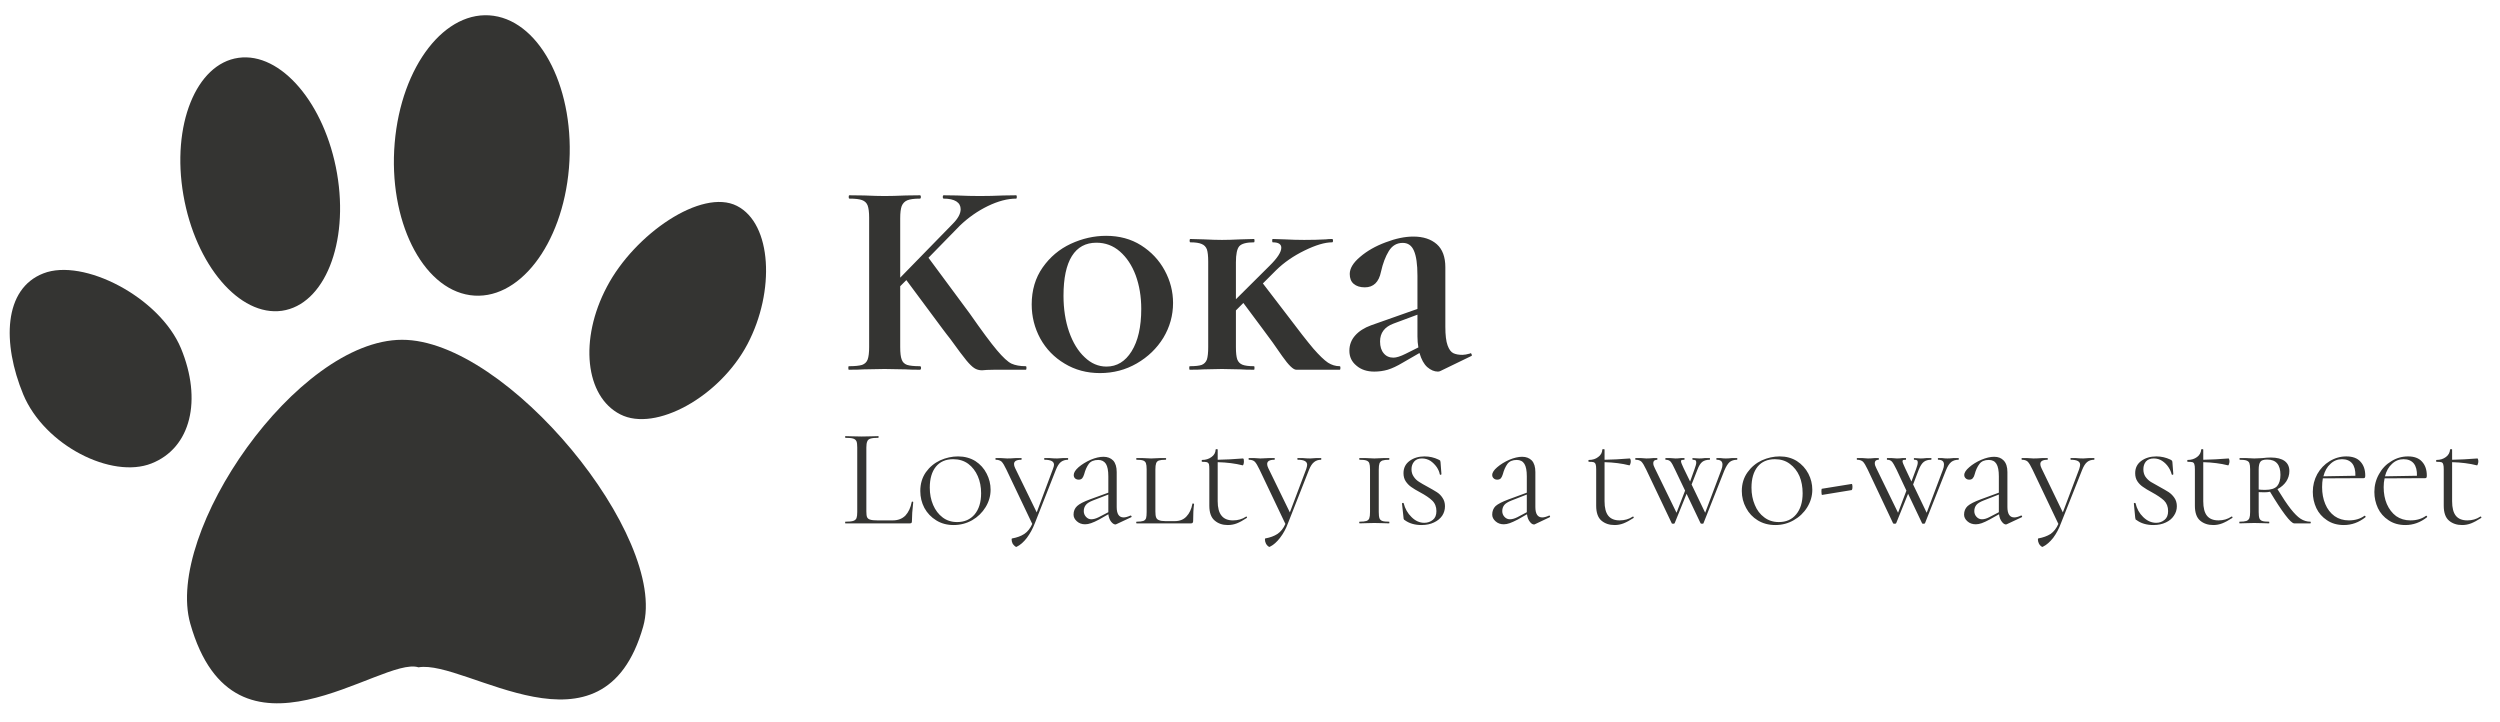 <svg viewBox="2.4 1.23 10.229 2.955" xmlns:xlink="http://www.w3.org/1999/xlink" version="1.1" xmlns="http://www.w3.org/2000/svg" style="max-height: 500px" width="10.229" height="2.955"><g transform="matrix(0.761,0,0,0.761,5.839,2.029)"><g clip-path="url(#SvgjsClipPath33864)"><g clip-path="url(#SvgjsClipPath33862c47fcfb4-d631-4cc6-b358-9afb91f31af7)"><path fill-rule="nonzero" transform="matrix(1,0,0,1,0,0)" fill="#343432" d="M -1.061 2.319 C -1.276 3.077 -2.015 2.494 -2.269 2.538 C -2.466 2.474 -3.257 3.146 -3.496 2.303 C -3.635 1.811 -2.923 0.778 -2.358 0.777 C -1.793 0.775 -0.924 1.839 -1.061 2.319"/></g><g clip-path="url(#SvgjsClipPath33862c47fcfb4-d631-4cc6-b358-9afb91f31af7)"><path fill-rule="nonzero" transform="matrix(1,0,0,1,0,0)" fill="#343432" d="M -3.546 0.823 C -3.432 1.099 -3.491 1.358 -3.705 1.442 C -3.918 1.526 -4.279 1.346 -4.394 1.071 C -4.508 0.795 -4.5 0.503 -4.286 0.42 C -4.072 0.336 -3.661 0.547 -3.546 0.823"/></g><g clip-path="url(#SvgjsClipPath33862c47fcfb4-d631-4cc6-b358-9afb91f31af7)"><path fill-rule="nonzero" transform="matrix(1,0,0,1,0,0)" fill="#343432" d="M -2.707 -0.118 C -2.642 0.258 -2.775 0.588 -3.003 0.621 C -3.231 0.653 -3.468 0.375 -3.533 -0.001 C -3.598 -0.376 -3.465 -0.707 -3.237 -0.739 C -3.009 -0.771 -2.772 -0.493 -2.707 -0.118"/></g><g clip-path="url(#SvgjsClipPath33862c47fcfb4-d631-4cc6-b358-9afb91f31af7)"><path fill-rule="nonzero" transform="matrix(1,0,0,1,0,0)" fill="#343432" d="M -1.256 0.492 C -1.406 0.775 -1.373 1.082 -1.184 1.178 C -0.995 1.275 -0.649 1.083 -0.5 0.8 C -0.351 0.517 -0.368 0.153 -0.557 0.057 C -0.746 -0.039 -1.107 0.208 -1.256 0.492"/></g><g clip-path="url(#SvgjsClipPath33862c47fcfb4-d631-4cc6-b358-9afb91f31af7)"><path fill-rule="nonzero" transform="matrix(1,0,0,1,0,0)" fill="#343432" d="M -2.397 -0.281 C -2.432 0.133 -2.25 0.5 -1.992 0.537 C -1.733 0.574 -1.495 0.268 -1.46 -0.146 C -1.425 -0.561 -1.607 -0.928 -1.865 -0.965 C -2.124 -1.002 -2.362 -0.696 -2.397 -0.281"/></g></g><g><path fill-rule="nonzero" fill="#343432" d="M 1 0.928 Q 1 0.938 0.996 0.938 L 0.828 0.938 Q 0.804 0.938 0.787 0.939 Q 0.771 0.941 0.761 0.941 Q 0.737 0.941 0.719 0.929 Q 0.702 0.918 0.677 0.888 Q 0.652 0.858 0.59 0.772 Q 0.582 0.762 0.572 0.749 Q 0.562 0.736 0.55 0.72 L 0.354 0.456 L 0.321 0.489 L 0.321 0.816 Q 0.321 0.863 0.329 0.883 Q 0.336 0.904 0.358 0.912 Q 0.38 0.919 0.427 0.919 Q 0.433 0.919 0.433 0.928 Q 0.433 0.938 0.427 0.938 Q 0.378 0.938 0.35 0.936 L 0.237 0.934 L 0.126 0.936 Q 0.096 0.938 0.045 0.938 Q 0.042 0.938 0.042 0.928 Q 0.042 0.919 0.045 0.919 Q 0.093 0.919 0.116 0.912 Q 0.138 0.904 0.146 0.883 Q 0.154 0.861 0.154 0.816 L 0.154 0.121 Q 0.154 0.077 0.146 0.055 Q 0.138 0.034 0.116 0.026 Q 0.095 0.018 0.048 0.018 Q 0.044 0.018 0.044 0.009 Q 0.044 0 0.048 0 L 0.128 0.001 Q 0.197 0.004 0.237 0.004 Q 0.282 0.004 0.351 0.001 L 0.427 0 Q 0.432 0 0.432 0.009 Q 0.432 0.018 0.427 0.018 Q 0.381 0.018 0.359 0.027 Q 0.338 0.036 0.329 0.058 Q 0.321 0.08 0.321 0.124 L 0.321 0.443 L 0.603 0.154 Q 0.646 0.111 0.646 0.075 Q 0.646 0.048 0.623 0.033 Q 0.599 0.018 0.555 0.018 Q 0.55 0.018 0.55 0.009 Q 0.55 0 0.555 0 L 0.626 0.001 Q 0.692 0.004 0.749 0.004 Q 0.81 0.004 0.876 0.001 L 0.944 0 Q 0.948 0 0.948 0.009 Q 0.948 0.018 0.944 0.018 Q 0.875 0.018 0.792 0.058 Q 0.71 0.098 0.642 0.163 L 0.473 0.336 L 0.695 0.636 Q 0.792 0.775 0.841 0.833 Q 0.89 0.891 0.919 0.905 Q 0.95 0.919 0.996 0.919 Q 1 0.919 1 0.928 M 1.205 0.905 Q 1.121 0.855 1.074 0.77 Q 1.028 0.685 1.028 0.587 Q 1.028 0.472 1.087 0.388 Q 1.146 0.304 1.238 0.261 Q 1.331 0.218 1.428 0.218 Q 1.535 0.218 1.616 0.269 Q 1.698 0.321 1.743 0.404 Q 1.788 0.487 1.788 0.579 Q 1.788 0.679 1.736 0.766 Q 1.683 0.852 1.593 0.904 Q 1.503 0.956 1.395 0.956 Q 1.289 0.956 1.205 0.905 M 1.565 0.839 Q 1.617 0.756 1.617 0.611 Q 1.617 0.512 1.587 0.43 Q 1.557 0.35 1.502 0.302 Q 1.448 0.255 1.376 0.255 Q 1.289 0.255 1.244 0.327 Q 1.199 0.399 1.199 0.54 Q 1.199 0.647 1.229 0.734 Q 1.26 0.822 1.313 0.871 Q 1.365 0.921 1.43 0.921 Q 1.514 0.921 1.565 0.839 M 2.688 0.928 Q 2.688 0.938 2.684 0.938 L 2.484 0.938 Q 2.475 0.938 2.451 0.938 Q 2.427 0.939 2.375 0.865 Q 2.324 0.79 2.271 0.72 L 2.166 0.579 L 2.126 0.619 L 2.126 0.816 Q 2.126 0.861 2.133 0.882 Q 2.141 0.903 2.161 0.911 Q 2.181 0.919 2.223 0.919 Q 2.226 0.919 2.226 0.928 Q 2.226 0.938 2.223 0.938 Q 2.177 0.938 2.151 0.936 L 2.051 0.934 L 1.953 0.936 Q 1.926 0.938 1.878 0.938 Q 1.875 0.938 1.875 0.928 Q 1.875 0.919 1.878 0.919 Q 1.922 0.919 1.942 0.912 Q 1.962 0.904 1.97 0.883 Q 1.977 0.861 1.977 0.816 L 1.977 0.357 Q 1.977 0.312 1.97 0.291 Q 1.962 0.27 1.942 0.262 Q 1.922 0.253 1.881 0.253 Q 1.877 0.253 1.877 0.244 Q 1.877 0.235 1.881 0.235 L 1.953 0.237 Q 2.013 0.24 2.051 0.24 Q 2.091 0.24 2.151 0.237 L 2.223 0.235 Q 2.226 0.235 2.226 0.244 Q 2.226 0.253 2.223 0.253 Q 2.163 0.253 2.144 0.274 Q 2.126 0.295 2.126 0.36 L 2.126 0.559 L 2.307 0.379 Q 2.37 0.317 2.37 0.282 Q 2.37 0.253 2.324 0.253 Q 2.321 0.253 2.321 0.244 Q 2.321 0.235 2.324 0.235 L 2.387 0.237 Q 2.444 0.24 2.493 0.24 Q 2.558 0.24 2.609 0.237 Q 2.624 0.235 2.643 0.235 Q 2.648 0.235 2.648 0.244 Q 2.648 0.253 2.643 0.253 Q 2.585 0.253 2.495 0.297 Q 2.405 0.341 2.342 0.403 L 2.271 0.474 L 2.399 0.641 Q 2.493 0.766 2.542 0.824 Q 2.591 0.88 2.621 0.9 Q 2.651 0.919 2.684 0.919 Q 2.688 0.919 2.688 0.928 M 3.387 0.849 Q 3.392 0.849 3.394 0.857 Q 3.396 0.864 3.39 0.865 L 3.225 0.945 Q 3.219 0.948 3.212 0.948 Q 3.183 0.948 3.155 0.924 Q 3.128 0.9 3.113 0.848 L 3.023 0.9 Q 2.978 0.927 2.942 0.938 Q 2.907 0.948 2.87 0.948 Q 2.811 0.948 2.774 0.916 Q 2.736 0.885 2.736 0.836 Q 2.736 0.789 2.767 0.754 Q 2.798 0.719 2.853 0.699 L 3.102 0.611 L 3.102 0.432 Q 3.102 0.341 3.083 0.298 Q 3.065 0.256 3.023 0.256 Q 2.975 0.256 2.948 0.3 Q 2.921 0.344 2.906 0.411 Q 2.889 0.495 2.819 0.495 Q 2.781 0.495 2.759 0.476 Q 2.738 0.458 2.738 0.423 Q 2.738 0.378 2.794 0.331 Q 2.85 0.283 2.931 0.253 Q 3.012 0.222 3.08 0.222 Q 3.159 0.222 3.206 0.263 Q 3.252 0.304 3.252 0.387 L 3.252 0.707 Q 3.252 0.774 3.264 0.807 Q 3.276 0.84 3.295 0.849 Q 3.314 0.858 3.344 0.858 Q 3.359 0.858 3.384 0.851 L 3.387 0.849 M 3.107 0.818 Q 3.102 0.79 3.102 0.758 L 3.102 0.642 L 2.973 0.69 Q 2.901 0.717 2.901 0.786 Q 2.901 0.827 2.921 0.85 Q 2.94 0.873 2.973 0.873 Q 2.997 0.873 3.039 0.852 L 3.107 0.818"/></g><g><path fill-rule="nonzero" fill="#343432" d="M 0.139 1.7 Q 0.139 1.722 0.143 1.731 Q 0.148 1.741 0.16 1.744 Q 0.172 1.748 0.199 1.748 L 0.281 1.748 Q 0.323 1.748 0.349 1.722 Q 0.374 1.695 0.383 1.649 Q 0.383 1.647 0.387 1.647 Q 0.391 1.647 0.391 1.65 Q 0.384 1.712 0.384 1.752 Q 0.384 1.758 0.382 1.761 Q 0.38 1.764 0.373 1.764 L 0.026 1.764 Q 0.025 1.764 0.025 1.759 Q 0.025 1.755 0.026 1.755 Q 0.055 1.755 0.068 1.751 Q 0.081 1.747 0.086 1.736 Q 0.09 1.725 0.09 1.703 L 0.09 1.356 Q 0.09 1.333 0.086 1.323 Q 0.081 1.312 0.068 1.308 Q 0.055 1.304 0.026 1.304 Q 0.025 1.304 0.025 1.299 Q 0.025 1.295 0.026 1.295 L 0.063 1.296 Q 0.095 1.297 0.114 1.297 Q 0.135 1.297 0.167 1.296 L 0.203 1.295 Q 0.205 1.295 0.205 1.299 Q 0.205 1.304 0.203 1.304 Q 0.175 1.304 0.162 1.308 Q 0.148 1.312 0.144 1.323 Q 0.139 1.334 0.139 1.356 L 0.139 1.7 M 0.515 1.748 Q 0.474 1.723 0.451 1.681 Q 0.429 1.639 0.429 1.59 Q 0.429 1.532 0.459 1.489 Q 0.489 1.447 0.536 1.425 Q 0.583 1.404 0.632 1.404 Q 0.684 1.404 0.725 1.429 Q 0.765 1.455 0.786 1.497 Q 0.807 1.538 0.807 1.583 Q 0.807 1.633 0.78 1.677 Q 0.753 1.721 0.708 1.747 Q 0.662 1.773 0.608 1.773 Q 0.555 1.773 0.515 1.748 M 0.721 1.716 Q 0.756 1.674 0.756 1.602 Q 0.756 1.551 0.738 1.51 Q 0.72 1.469 0.687 1.444 Q 0.653 1.419 0.606 1.419 Q 0.546 1.419 0.513 1.459 Q 0.48 1.5 0.48 1.572 Q 0.48 1.623 0.498 1.665 Q 0.516 1.707 0.549 1.732 Q 0.582 1.757 0.627 1.757 Q 0.686 1.757 0.721 1.716 M 1.224 1.417 Q 1.224 1.422 1.223 1.422 Q 1.201 1.422 1.185 1.434 Q 1.17 1.446 1.158 1.476 L 1.045 1.763 Q 1.028 1.807 1.002 1.842 Q 0.976 1.876 0.947 1.89 Q 0.944 1.892 0.938 1.887 Q 0.931 1.881 0.926 1.874 Q 0.92 1.862 0.92 1.851 Q 0.92 1.845 0.923 1.845 Q 0.962 1.838 0.988 1.821 Q 1.015 1.803 1.031 1.767 L 0.892 1.475 Q 0.877 1.443 0.866 1.432 Q 0.854 1.422 0.835 1.422 Q 0.833 1.422 0.833 1.417 Q 0.833 1.413 0.835 1.413 L 0.863 1.413 Q 0.884 1.415 0.896 1.415 Q 0.915 1.415 0.942 1.413 L 0.972 1.413 Q 0.974 1.413 0.974 1.417 Q 0.974 1.422 0.972 1.422 Q 0.933 1.422 0.933 1.445 Q 0.933 1.455 0.939 1.467 L 1.055 1.705 L 1.142 1.472 Q 1.148 1.456 1.148 1.449 Q 1.148 1.422 1.097 1.422 Q 1.095 1.422 1.095 1.417 Q 1.095 1.413 1.097 1.413 L 1.124 1.413 Q 1.147 1.415 1.165 1.415 Q 1.177 1.415 1.195 1.413 L 1.223 1.413 Q 1.224 1.413 1.224 1.417 M 1.56 1.722 Q 1.563 1.722 1.565 1.726 Q 1.566 1.729 1.563 1.731 L 1.484 1.768 Q 1.481 1.77 1.479 1.77 Q 1.467 1.77 1.455 1.755 Q 1.443 1.74 1.44 1.715 L 1.391 1.743 Q 1.365 1.757 1.347 1.763 Q 1.33 1.769 1.315 1.769 Q 1.289 1.769 1.271 1.753 Q 1.253 1.737 1.253 1.717 Q 1.253 1.689 1.272 1.671 Q 1.29 1.654 1.341 1.635 L 1.44 1.599 L 1.44 1.511 Q 1.44 1.465 1.427 1.444 Q 1.413 1.423 1.386 1.423 Q 1.351 1.423 1.335 1.444 Q 1.319 1.466 1.31 1.5 Q 1.306 1.513 1.3 1.521 Q 1.293 1.529 1.281 1.529 Q 1.269 1.529 1.261 1.522 Q 1.254 1.515 1.254 1.504 Q 1.254 1.485 1.28 1.462 Q 1.307 1.439 1.345 1.422 Q 1.383 1.406 1.414 1.406 Q 1.446 1.406 1.466 1.426 Q 1.485 1.447 1.485 1.488 L 1.485 1.676 Q 1.485 1.732 1.522 1.732 Q 1.537 1.732 1.559 1.722 L 1.56 1.722 M 1.44 1.704 L 1.44 1.701 L 1.44 1.609 L 1.357 1.641 Q 1.329 1.652 1.319 1.665 Q 1.308 1.679 1.308 1.698 Q 1.308 1.716 1.32 1.729 Q 1.332 1.742 1.348 1.742 Q 1.366 1.742 1.388 1.731 L 1.44 1.704 M 1.693 1.7 Q 1.693 1.722 1.697 1.732 Q 1.701 1.743 1.713 1.747 Q 1.724 1.752 1.748 1.752 L 1.797 1.752 Q 1.837 1.752 1.86 1.727 Q 1.884 1.702 1.892 1.659 Q 1.892 1.657 1.895 1.657 Q 1.898 1.657 1.899 1.658 Q 1.901 1.659 1.901 1.66 Q 1.896 1.695 1.896 1.752 Q 1.896 1.758 1.893 1.761 Q 1.891 1.764 1.885 1.764 L 1.592 1.764 Q 1.59 1.764 1.59 1.759 Q 1.59 1.755 1.592 1.755 Q 1.616 1.755 1.628 1.751 Q 1.639 1.747 1.643 1.736 Q 1.646 1.725 1.646 1.703 L 1.646 1.473 Q 1.646 1.451 1.642 1.44 Q 1.638 1.43 1.627 1.426 Q 1.616 1.422 1.592 1.422 Q 1.59 1.422 1.59 1.417 Q 1.59 1.413 1.592 1.413 L 1.625 1.413 Q 1.654 1.415 1.67 1.415 Q 1.688 1.415 1.717 1.413 L 1.748 1.413 Q 1.751 1.413 1.751 1.417 Q 1.751 1.422 1.748 1.422 Q 1.724 1.422 1.712 1.426 Q 1.701 1.43 1.697 1.441 Q 1.693 1.452 1.693 1.474 L 1.693 1.7 M 2.181 1.727 Q 2.184 1.727 2.185 1.73 Q 2.187 1.734 2.184 1.735 Q 2.154 1.755 2.131 1.764 Q 2.108 1.773 2.082 1.773 Q 2.04 1.773 2.012 1.749 Q 1.983 1.725 1.983 1.669 L 1.983 1.473 Q 1.983 1.454 1.981 1.446 Q 1.978 1.438 1.97 1.435 Q 1.962 1.433 1.944 1.433 Q 1.942 1.433 1.942 1.428 Q 1.942 1.423 1.944 1.423 Q 1.974 1.423 1.995 1.407 Q 2.016 1.392 2.017 1.367 Q 2.017 1.365 2.022 1.365 Q 2.028 1.365 2.028 1.367 L 2.028 1.422 Q 2.09 1.421 2.164 1.415 Q 2.166 1.415 2.168 1.419 Q 2.169 1.424 2.169 1.431 Q 2.169 1.438 2.167 1.446 Q 2.164 1.453 2.162 1.452 Q 2.103 1.437 2.028 1.435 L 2.028 1.645 Q 2.028 1.698 2.049 1.723 Q 2.069 1.748 2.11 1.748 Q 2.15 1.748 2.18 1.728 L 2.181 1.727 M 2.585 1.417 Q 2.585 1.422 2.584 1.422 Q 2.562 1.422 2.547 1.434 Q 2.531 1.446 2.519 1.476 L 2.406 1.763 Q 2.39 1.807 2.363 1.842 Q 2.337 1.876 2.308 1.89 Q 2.306 1.892 2.299 1.887 Q 2.292 1.881 2.288 1.874 Q 2.282 1.862 2.282 1.851 Q 2.282 1.845 2.284 1.845 Q 2.323 1.838 2.349 1.821 Q 2.376 1.803 2.392 1.767 L 2.253 1.475 Q 2.238 1.443 2.227 1.432 Q 2.216 1.422 2.196 1.422 Q 2.194 1.422 2.194 1.417 Q 2.194 1.413 2.196 1.413 L 2.225 1.413 Q 2.246 1.415 2.258 1.415 Q 2.276 1.415 2.303 1.413 L 2.333 1.413 Q 2.335 1.413 2.335 1.417 Q 2.335 1.422 2.333 1.422 Q 2.294 1.422 2.294 1.445 Q 2.294 1.455 2.3 1.467 L 2.416 1.705 L 2.504 1.472 Q 2.509 1.456 2.509 1.449 Q 2.509 1.422 2.459 1.422 Q 2.456 1.422 2.456 1.417 Q 2.456 1.413 2.459 1.413 L 2.486 1.413 Q 2.508 1.415 2.526 1.415 Q 2.538 1.415 2.556 1.413 L 2.584 1.413 Q 2.585 1.413 2.585 1.417 M 2.898 1.737 Q 2.902 1.747 2.913 1.751 Q 2.924 1.755 2.95 1.755 Q 2.951 1.755 2.951 1.759 Q 2.951 1.764 2.95 1.764 Q 2.929 1.764 2.917 1.763 L 2.87 1.762 L 2.825 1.763 Q 2.813 1.764 2.791 1.764 Q 2.789 1.764 2.789 1.759 Q 2.789 1.755 2.791 1.755 Q 2.816 1.755 2.828 1.751 Q 2.839 1.747 2.843 1.737 Q 2.847 1.726 2.847 1.703 L 2.847 1.473 Q 2.847 1.451 2.843 1.44 Q 2.839 1.43 2.827 1.426 Q 2.816 1.422 2.791 1.422 Q 2.789 1.422 2.789 1.417 Q 2.789 1.413 2.791 1.413 L 2.825 1.413 Q 2.852 1.415 2.87 1.415 Q 2.889 1.415 2.918 1.413 L 2.95 1.413 Q 2.951 1.413 2.951 1.417 Q 2.951 1.422 2.95 1.422 Q 2.926 1.422 2.914 1.426 Q 2.902 1.431 2.898 1.441 Q 2.894 1.452 2.894 1.475 L 2.894 1.703 Q 2.894 1.726 2.898 1.737 M 3.082 1.513 Q 3.093 1.53 3.111 1.541 Q 3.128 1.552 3.156 1.567 Q 3.187 1.584 3.206 1.596 Q 3.225 1.608 3.237 1.627 Q 3.25 1.646 3.25 1.672 Q 3.25 1.7 3.235 1.723 Q 3.219 1.746 3.191 1.759 Q 3.162 1.773 3.124 1.773 Q 3.069 1.773 3.033 1.746 Q 3.03 1.745 3.029 1.742 Q 3.027 1.739 3.027 1.732 L 3.019 1.658 Q 3.018 1.655 3.023 1.654 Q 3.027 1.653 3.028 1.656 Q 3.039 1.7 3.07 1.73 Q 3.101 1.761 3.139 1.761 Q 3.165 1.761 3.185 1.745 Q 3.204 1.73 3.204 1.698 Q 3.204 1.663 3.181 1.641 Q 3.159 1.62 3.116 1.597 Q 3.086 1.581 3.068 1.568 Q 3.051 1.556 3.039 1.538 Q 3.027 1.52 3.027 1.494 Q 3.027 1.452 3.06 1.428 Q 3.093 1.404 3.14 1.404 Q 3.18 1.404 3.215 1.421 Q 3.222 1.425 3.224 1.426 Q 3.225 1.428 3.226 1.434 L 3.231 1.499 Q 3.231 1.502 3.227 1.503 Q 3.223 1.503 3.222 1.5 Q 3.219 1.482 3.206 1.462 Q 3.192 1.442 3.172 1.428 Q 3.151 1.415 3.126 1.415 Q 3.099 1.415 3.085 1.431 Q 3.07 1.448 3.07 1.473 Q 3.07 1.496 3.082 1.513 M 3.811 1.722 Q 3.814 1.722 3.815 1.726 Q 3.816 1.729 3.813 1.731 L 3.735 1.768 Q 3.732 1.77 3.729 1.77 Q 3.717 1.77 3.706 1.755 Q 3.694 1.74 3.691 1.715 L 3.642 1.743 Q 3.615 1.757 3.598 1.763 Q 3.581 1.769 3.566 1.769 Q 3.54 1.769 3.522 1.753 Q 3.504 1.737 3.504 1.717 Q 3.504 1.689 3.522 1.671 Q 3.541 1.654 3.592 1.635 L 3.69 1.599 L 3.69 1.511 Q 3.69 1.465 3.677 1.444 Q 3.664 1.423 3.636 1.423 Q 3.602 1.423 3.586 1.444 Q 3.57 1.466 3.561 1.5 Q 3.557 1.513 3.551 1.521 Q 3.544 1.529 3.531 1.529 Q 3.519 1.529 3.512 1.522 Q 3.504 1.515 3.504 1.504 Q 3.504 1.485 3.531 1.462 Q 3.558 1.439 3.596 1.422 Q 3.634 1.406 3.665 1.406 Q 3.697 1.406 3.717 1.426 Q 3.736 1.447 3.736 1.488 L 3.736 1.676 Q 3.736 1.732 3.773 1.732 Q 3.788 1.732 3.81 1.722 L 3.811 1.722 M 3.69 1.704 L 3.69 1.701 L 3.69 1.609 L 3.608 1.641 Q 3.58 1.652 3.569 1.665 Q 3.558 1.679 3.558 1.698 Q 3.558 1.716 3.57 1.729 Q 3.582 1.742 3.599 1.742 Q 3.617 1.742 3.639 1.731 L 3.69 1.704 M 4.261 1.727 Q 4.263 1.727 4.264 1.73 Q 4.266 1.734 4.264 1.735 Q 4.233 1.755 4.21 1.764 Q 4.187 1.773 4.162 1.773 Q 4.119 1.773 4.091 1.749 Q 4.063 1.725 4.063 1.669 L 4.063 1.473 Q 4.063 1.454 4.06 1.446 Q 4.057 1.438 4.049 1.435 Q 4.042 1.433 4.024 1.433 Q 4.021 1.433 4.021 1.428 Q 4.021 1.423 4.024 1.423 Q 4.054 1.423 4.074 1.407 Q 4.095 1.392 4.096 1.367 Q 4.096 1.365 4.102 1.365 Q 4.108 1.365 4.108 1.367 L 4.108 1.422 Q 4.169 1.421 4.243 1.415 Q 4.246 1.415 4.247 1.419 Q 4.249 1.424 4.249 1.431 Q 4.249 1.438 4.246 1.446 Q 4.243 1.453 4.241 1.452 Q 4.182 1.437 4.108 1.435 L 4.108 1.645 Q 4.108 1.698 4.128 1.723 Q 4.148 1.748 4.189 1.748 Q 4.229 1.748 4.259 1.728 L 4.261 1.727 M 4.822 1.417 Q 4.822 1.422 4.82 1.422 Q 4.797 1.422 4.781 1.434 Q 4.766 1.447 4.752 1.48 L 4.64 1.763 Q 4.64 1.766 4.632 1.766 Q 4.625 1.766 4.624 1.763 L 4.549 1.605 L 4.485 1.763 Q 4.484 1.766 4.477 1.766 Q 4.469 1.766 4.469 1.763 L 4.332 1.475 Q 4.317 1.443 4.306 1.432 Q 4.295 1.422 4.275 1.422 Q 4.273 1.422 4.273 1.417 Q 4.273 1.413 4.275 1.413 L 4.304 1.413 Q 4.324 1.415 4.333 1.415 Q 4.349 1.415 4.37 1.413 L 4.391 1.413 Q 4.392 1.413 4.392 1.417 Q 4.392 1.422 4.391 1.422 Q 4.382 1.422 4.376 1.426 Q 4.37 1.431 4.37 1.441 Q 4.37 1.452 4.378 1.467 L 4.495 1.707 L 4.541 1.588 L 4.487 1.475 Q 4.472 1.442 4.463 1.432 Q 4.454 1.422 4.436 1.422 Q 4.435 1.422 4.435 1.417 Q 4.435 1.413 4.436 1.413 L 4.461 1.413 Q 4.479 1.415 4.49 1.415 Q 4.502 1.415 4.519 1.413 L 4.537 1.413 Q 4.538 1.413 4.538 1.417 Q 4.538 1.422 4.537 1.422 Q 4.527 1.422 4.523 1.423 Q 4.519 1.425 4.519 1.43 Q 4.519 1.438 4.533 1.467 L 4.568 1.539 L 4.592 1.472 Q 4.601 1.448 4.601 1.437 Q 4.601 1.428 4.597 1.425 Q 4.592 1.422 4.583 1.422 Q 4.58 1.422 4.58 1.417 Q 4.58 1.413 4.583 1.413 Q 4.589 1.413 4.599 1.414 Q 4.609 1.415 4.617 1.415 Q 4.631 1.415 4.647 1.413 L 4.673 1.413 Q 4.675 1.413 4.675 1.417 Q 4.675 1.422 4.673 1.422 Q 4.649 1.422 4.634 1.433 Q 4.619 1.444 4.607 1.476 L 4.576 1.555 L 4.649 1.707 L 4.736 1.476 Q 4.742 1.461 4.742 1.448 Q 4.742 1.422 4.711 1.422 Q 4.709 1.422 4.709 1.417 Q 4.709 1.413 4.711 1.413 L 4.732 1.413 Q 4.747 1.415 4.76 1.415 Q 4.774 1.415 4.792 1.413 L 4.82 1.413 Q 4.822 1.413 4.822 1.417 M 4.932 1.748 Q 4.891 1.723 4.869 1.681 Q 4.846 1.639 4.846 1.59 Q 4.846 1.532 4.877 1.489 Q 4.907 1.447 4.954 1.425 Q 5.001 1.404 5.05 1.404 Q 5.102 1.404 5.142 1.429 Q 5.182 1.455 5.204 1.497 Q 5.225 1.538 5.225 1.583 Q 5.225 1.633 5.198 1.677 Q 5.171 1.721 5.125 1.747 Q 5.08 1.773 5.026 1.773 Q 4.973 1.773 4.932 1.748 M 5.138 1.716 Q 5.173 1.674 5.173 1.602 Q 5.173 1.551 5.156 1.51 Q 5.138 1.469 5.104 1.444 Q 5.071 1.419 5.024 1.419 Q 4.964 1.419 4.931 1.459 Q 4.898 1.5 4.898 1.572 Q 4.898 1.623 4.916 1.665 Q 4.933 1.707 4.967 1.732 Q 5 1.757 5.045 1.757 Q 5.104 1.757 5.138 1.716 M 5.275 1.606 Q 5.274 1.6 5.274 1.593 Q 5.274 1.579 5.276 1.578 L 5.437 1.552 Q 5.438 1.551 5.44 1.557 Q 5.441 1.562 5.441 1.568 Q 5.441 1.574 5.44 1.579 Q 5.438 1.584 5.437 1.585 L 5.278 1.611 Q 5.276 1.612 5.275 1.606 M 6.013 1.417 Q 6.013 1.422 6.01 1.422 Q 5.988 1.422 5.972 1.434 Q 5.956 1.447 5.943 1.48 L 5.831 1.763 Q 5.83 1.766 5.823 1.766 Q 5.815 1.766 5.815 1.763 L 5.74 1.605 L 5.676 1.763 Q 5.675 1.766 5.668 1.766 Q 5.66 1.766 5.659 1.763 L 5.523 1.475 Q 5.508 1.443 5.497 1.432 Q 5.485 1.422 5.466 1.422 Q 5.464 1.422 5.464 1.417 Q 5.464 1.413 5.466 1.413 L 5.495 1.413 Q 5.515 1.415 5.524 1.415 Q 5.539 1.415 5.56 1.413 L 5.581 1.413 Q 5.583 1.413 5.583 1.417 Q 5.583 1.422 5.581 1.422 Q 5.572 1.422 5.567 1.426 Q 5.561 1.431 5.561 1.441 Q 5.561 1.452 5.569 1.467 L 5.686 1.707 L 5.731 1.588 L 5.678 1.475 Q 5.662 1.442 5.653 1.432 Q 5.644 1.422 5.627 1.422 Q 5.626 1.422 5.626 1.417 Q 5.626 1.413 5.627 1.413 L 5.652 1.413 Q 5.67 1.415 5.68 1.415 Q 5.693 1.415 5.71 1.413 L 5.728 1.413 Q 5.729 1.413 5.729 1.417 Q 5.729 1.422 5.728 1.422 Q 5.718 1.422 5.714 1.423 Q 5.71 1.425 5.71 1.43 Q 5.71 1.438 5.724 1.467 L 5.758 1.539 L 5.783 1.472 Q 5.792 1.448 5.792 1.437 Q 5.792 1.428 5.788 1.425 Q 5.783 1.422 5.773 1.422 Q 5.771 1.422 5.771 1.417 Q 5.771 1.413 5.773 1.413 Q 5.78 1.413 5.79 1.414 Q 5.8 1.415 5.808 1.415 Q 5.821 1.415 5.838 1.413 L 5.863 1.413 Q 5.866 1.413 5.866 1.417 Q 5.866 1.422 5.863 1.422 Q 5.84 1.422 5.825 1.433 Q 5.81 1.444 5.797 1.476 L 5.767 1.555 L 5.84 1.707 L 5.927 1.476 Q 5.933 1.461 5.933 1.448 Q 5.933 1.422 5.902 1.422 Q 5.9 1.422 5.9 1.417 Q 5.9 1.413 5.902 1.413 L 5.923 1.413 Q 5.938 1.415 5.951 1.415 Q 5.965 1.415 5.983 1.413 L 6.01 1.413 Q 6.013 1.413 6.013 1.417 M 6.349 1.722 Q 6.352 1.722 6.353 1.726 Q 6.354 1.729 6.351 1.731 L 6.272 1.768 Q 6.269 1.77 6.267 1.77 Q 6.255 1.77 6.244 1.755 Q 6.232 1.74 6.229 1.715 L 6.179 1.743 Q 6.153 1.757 6.136 1.763 Q 6.119 1.769 6.104 1.769 Q 6.077 1.769 6.059 1.753 Q 6.041 1.737 6.041 1.717 Q 6.041 1.689 6.06 1.671 Q 6.079 1.654 6.13 1.635 L 6.228 1.599 L 6.228 1.511 Q 6.228 1.465 6.215 1.444 Q 6.202 1.423 6.174 1.423 Q 6.14 1.423 6.124 1.444 Q 6.107 1.466 6.098 1.5 Q 6.095 1.513 6.088 1.521 Q 6.082 1.529 6.069 1.529 Q 6.057 1.529 6.05 1.522 Q 6.042 1.515 6.042 1.504 Q 6.042 1.485 6.069 1.462 Q 6.095 1.439 6.134 1.422 Q 6.172 1.406 6.203 1.406 Q 6.235 1.406 6.254 1.426 Q 6.274 1.447 6.274 1.488 L 6.274 1.676 Q 6.274 1.732 6.311 1.732 Q 6.326 1.732 6.347 1.722 L 6.349 1.722 M 6.228 1.704 L 6.228 1.701 L 6.228 1.609 L 6.146 1.641 Q 6.118 1.652 6.107 1.665 Q 6.096 1.679 6.096 1.698 Q 6.096 1.716 6.108 1.729 Q 6.12 1.742 6.137 1.742 Q 6.155 1.742 6.176 1.731 L 6.228 1.704 M 6.742 1.417 Q 6.742 1.422 6.74 1.422 Q 6.718 1.422 6.703 1.434 Q 6.688 1.446 6.676 1.476 L 6.562 1.763 Q 6.546 1.807 6.52 1.842 Q 6.493 1.876 6.464 1.89 Q 6.462 1.892 6.455 1.887 Q 6.448 1.881 6.444 1.874 Q 6.438 1.862 6.438 1.851 Q 6.438 1.845 6.44 1.845 Q 6.479 1.838 6.506 1.821 Q 6.532 1.803 6.548 1.767 L 6.409 1.475 Q 6.394 1.443 6.383 1.432 Q 6.372 1.422 6.352 1.422 Q 6.35 1.422 6.35 1.417 Q 6.35 1.413 6.352 1.413 L 6.381 1.413 Q 6.402 1.415 6.414 1.415 Q 6.433 1.415 6.46 1.413 L 6.49 1.413 Q 6.491 1.413 6.491 1.417 Q 6.491 1.422 6.49 1.422 Q 6.451 1.422 6.451 1.445 Q 6.451 1.455 6.457 1.467 L 6.572 1.705 L 6.66 1.472 Q 6.665 1.456 6.665 1.449 Q 6.665 1.422 6.615 1.422 Q 6.613 1.422 6.613 1.417 Q 6.613 1.413 6.615 1.413 L 6.642 1.413 Q 6.664 1.415 6.682 1.415 Q 6.694 1.415 6.712 1.413 L 6.74 1.413 Q 6.742 1.413 6.742 1.417 M 7.016 1.513 Q 7.028 1.53 7.045 1.541 Q 7.063 1.552 7.091 1.567 Q 7.122 1.584 7.141 1.596 Q 7.159 1.608 7.172 1.627 Q 7.185 1.646 7.185 1.672 Q 7.185 1.7 7.169 1.723 Q 7.154 1.746 7.126 1.759 Q 7.097 1.773 7.059 1.773 Q 7.004 1.773 6.968 1.746 Q 6.964 1.745 6.963 1.742 Q 6.962 1.739 6.961 1.732 L 6.954 1.658 Q 6.953 1.655 6.957 1.654 Q 6.961 1.653 6.963 1.656 Q 6.973 1.7 7.004 1.73 Q 7.036 1.761 7.074 1.761 Q 7.1 1.761 7.119 1.745 Q 7.138 1.73 7.138 1.698 Q 7.138 1.663 7.116 1.641 Q 7.093 1.62 7.051 1.597 Q 7.021 1.581 7.003 1.568 Q 6.985 1.556 6.973 1.538 Q 6.961 1.52 6.961 1.494 Q 6.961 1.452 6.994 1.428 Q 7.027 1.404 7.075 1.404 Q 7.114 1.404 7.15 1.421 Q 7.156 1.425 7.158 1.426 Q 7.16 1.428 7.161 1.434 L 7.166 1.499 Q 7.166 1.502 7.162 1.503 Q 7.158 1.503 7.157 1.5 Q 7.153 1.482 7.14 1.462 Q 7.127 1.442 7.106 1.428 Q 7.086 1.415 7.061 1.415 Q 7.034 1.415 7.019 1.431 Q 7.005 1.448 7.005 1.473 Q 7.005 1.496 7.016 1.513 M 7.48 1.727 Q 7.482 1.727 7.484 1.73 Q 7.485 1.734 7.483 1.735 Q 7.452 1.755 7.429 1.764 Q 7.406 1.773 7.381 1.773 Q 7.338 1.773 7.31 1.749 Q 7.282 1.725 7.282 1.669 L 7.282 1.473 Q 7.282 1.454 7.279 1.446 Q 7.277 1.438 7.269 1.435 Q 7.261 1.433 7.243 1.433 Q 7.241 1.433 7.241 1.428 Q 7.241 1.423 7.243 1.423 Q 7.273 1.423 7.294 1.407 Q 7.314 1.392 7.316 1.367 Q 7.316 1.365 7.321 1.365 Q 7.327 1.365 7.327 1.367 L 7.327 1.422 Q 7.388 1.421 7.463 1.415 Q 7.465 1.415 7.466 1.419 Q 7.468 1.424 7.468 1.431 Q 7.468 1.438 7.465 1.446 Q 7.463 1.453 7.46 1.452 Q 7.401 1.437 7.327 1.435 L 7.327 1.645 Q 7.327 1.698 7.347 1.723 Q 7.367 1.748 7.409 1.748 Q 7.448 1.748 7.478 1.728 L 7.48 1.727 M 7.905 1.759 Q 7.905 1.764 7.903 1.764 L 7.816 1.764 Q 7.802 1.764 7.768 1.719 Q 7.734 1.674 7.686 1.594 Q 7.672 1.597 7.654 1.597 Q 7.635 1.597 7.625 1.596 L 7.625 1.703 Q 7.625 1.726 7.629 1.737 Q 7.633 1.747 7.644 1.751 Q 7.655 1.755 7.681 1.755 Q 7.682 1.755 7.682 1.759 Q 7.682 1.764 7.681 1.764 Q 7.66 1.764 7.648 1.763 L 7.601 1.762 L 7.557 1.763 Q 7.544 1.764 7.522 1.764 Q 7.521 1.764 7.521 1.759 Q 7.521 1.755 7.522 1.755 Q 7.547 1.755 7.559 1.751 Q 7.57 1.747 7.575 1.736 Q 7.579 1.725 7.579 1.703 L 7.579 1.473 Q 7.579 1.451 7.575 1.44 Q 7.571 1.43 7.559 1.426 Q 7.548 1.422 7.523 1.422 Q 7.522 1.422 7.522 1.417 Q 7.522 1.413 7.523 1.413 L 7.558 1.413 Q 7.585 1.415 7.601 1.415 Q 7.615 1.415 7.626 1.414 Q 7.638 1.413 7.646 1.413 Q 7.669 1.41 7.69 1.41 Q 7.739 1.41 7.765 1.429 Q 7.79 1.448 7.79 1.483 Q 7.79 1.513 7.773 1.539 Q 7.756 1.564 7.726 1.58 Q 7.768 1.649 7.797 1.686 Q 7.826 1.723 7.85 1.739 Q 7.875 1.755 7.903 1.755 Q 7.905 1.755 7.905 1.759 M 7.659 1.584 Q 7.705 1.584 7.724 1.564 Q 7.742 1.543 7.742 1.503 Q 7.742 1.421 7.671 1.421 Q 7.642 1.421 7.634 1.433 Q 7.625 1.445 7.625 1.475 L 7.625 1.582 Q 7.639 1.584 7.659 1.584 M 8.195 1.723 Q 8.197 1.723 8.199 1.726 Q 8.201 1.728 8.199 1.731 Q 8.146 1.773 8.083 1.773 Q 8.03 1.773 7.992 1.747 Q 7.954 1.722 7.935 1.682 Q 7.916 1.641 7.916 1.595 Q 7.916 1.543 7.94 1.499 Q 7.965 1.455 8.006 1.43 Q 8.048 1.404 8.096 1.404 Q 8.147 1.404 8.172 1.432 Q 8.198 1.46 8.198 1.507 Q 8.198 1.515 8.196 1.518 Q 8.194 1.521 8.189 1.521 L 7.97 1.522 Q 7.966 1.543 7.966 1.569 Q 7.966 1.62 7.983 1.66 Q 8 1.701 8.033 1.725 Q 8.066 1.748 8.11 1.748 Q 8.16 1.748 8.194 1.723 L 8.195 1.723 M 8.011 1.444 Q 7.984 1.468 7.973 1.511 L 8.145 1.508 Q 8.146 1.465 8.128 1.442 Q 8.109 1.419 8.073 1.419 Q 8.037 1.419 8.011 1.444 M 8.526 1.723 Q 8.528 1.723 8.53 1.726 Q 8.532 1.728 8.53 1.731 Q 8.477 1.773 8.414 1.773 Q 8.361 1.773 8.323 1.747 Q 8.285 1.722 8.266 1.682 Q 8.247 1.641 8.247 1.595 Q 8.247 1.543 8.272 1.499 Q 8.296 1.455 8.338 1.43 Q 8.379 1.404 8.428 1.404 Q 8.478 1.404 8.503 1.432 Q 8.529 1.46 8.529 1.507 Q 8.529 1.515 8.527 1.518 Q 8.525 1.521 8.52 1.521 L 8.302 1.522 Q 8.297 1.543 8.297 1.569 Q 8.297 1.62 8.314 1.66 Q 8.332 1.701 8.364 1.725 Q 8.397 1.748 8.441 1.748 Q 8.491 1.748 8.525 1.723 L 8.526 1.723 M 8.342 1.444 Q 8.315 1.468 8.304 1.511 L 8.476 1.508 Q 8.477 1.465 8.459 1.442 Q 8.44 1.419 8.404 1.419 Q 8.368 1.419 8.342 1.444 M 8.818 1.727 Q 8.82 1.727 8.822 1.73 Q 8.823 1.734 8.821 1.735 Q 8.79 1.755 8.767 1.764 Q 8.744 1.773 8.719 1.773 Q 8.676 1.773 8.648 1.749 Q 8.62 1.725 8.62 1.669 L 8.62 1.473 Q 8.62 1.454 8.617 1.446 Q 8.615 1.438 8.607 1.435 Q 8.599 1.433 8.581 1.433 Q 8.579 1.433 8.579 1.428 Q 8.579 1.423 8.581 1.423 Q 8.611 1.423 8.632 1.407 Q 8.652 1.392 8.654 1.367 Q 8.654 1.365 8.659 1.365 Q 8.665 1.365 8.665 1.367 L 8.665 1.422 Q 8.726 1.421 8.801 1.415 Q 8.803 1.415 8.804 1.419 Q 8.806 1.424 8.806 1.431 Q 8.806 1.438 8.803 1.446 Q 8.801 1.453 8.798 1.452 Q 8.739 1.437 8.665 1.435 L 8.665 1.645 Q 8.665 1.698 8.685 1.723 Q 8.705 1.748 8.747 1.748 Q 8.786 1.748 8.816 1.728 L 8.818 1.727"/></g></g><defs><clipPath id="SvgjsClipPath33864"><path d="M -4.467 -0.968 h 4.067 v 3.699 h -4.067 Z"/></clipPath><clipPath id="SvgjsClipPath33862c47fcfb4-d631-4cc6-b358-9afb91f31af7"><path d="M -4.467 -0.968 L -0.4 -0.968 L -0.4 2.731 L -4.467 2.731 Z"/></clipPath></defs></svg>